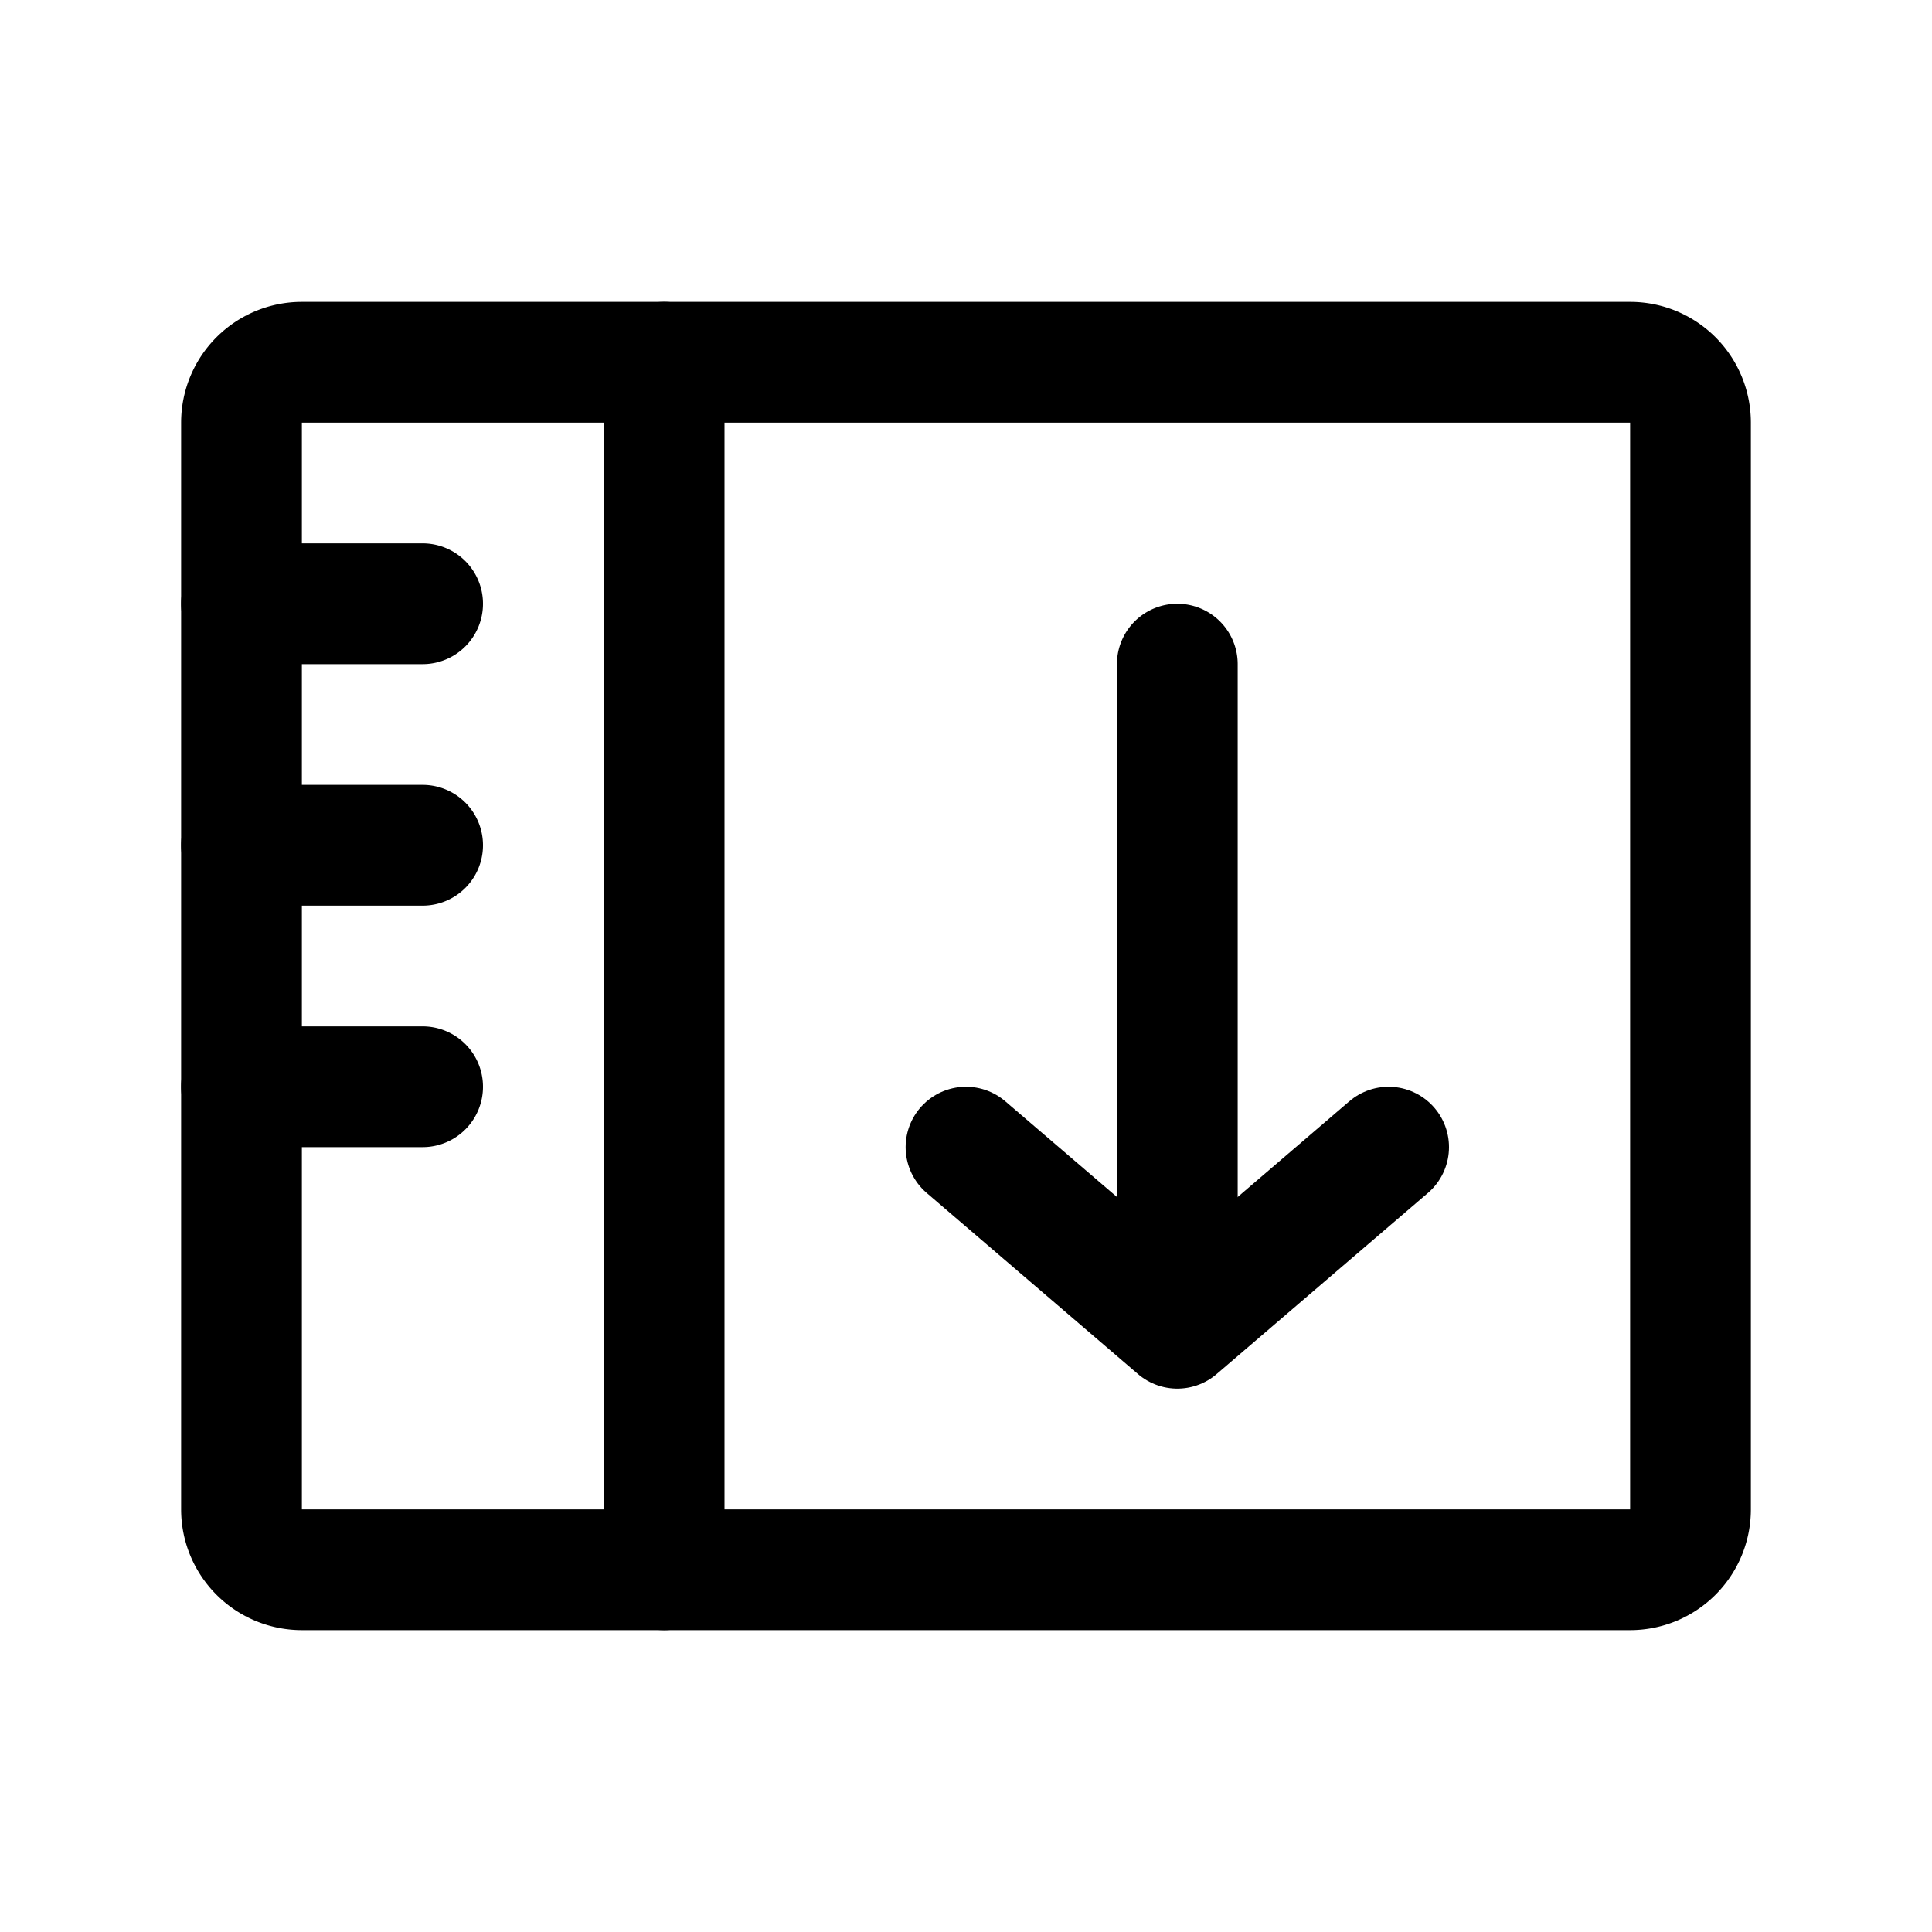 <svg width="32" height="32" fill="none" xmlns="http://www.w3.org/2000/svg"><path fill-rule="evenodd" clip-rule="evenodd" d="M11 5a1 1 0 0 1 1 1v20a1 1 0 1 1-2 0V6a1 1 0 0 1 1-1Z" fill="#000"/><path fill-rule="evenodd" clip-rule="evenodd" d="M3 7a2 2 0 0 1 2-2h22a2 2 0 0 1 2 2v18a2 2 0 0 1-2 2H5a2 2 0 0 1-2-2V7Zm24 0H5v18h22V7Z" fill="#000"/><path fill-rule="evenodd" clip-rule="evenodd" d="M3 10a1 1 0 0 1 1-1h3a1 1 0 0 1 0 2H4a1 1 0 0 1-1-1ZM3 14a1 1 0 0 1 1-1h3a1 1 0 1 1 0 2H4a1 1 0 0 1-1-1ZM3 18a1 1 0 0 1 1-1h3a1 1 0 1 1 0 2H4a1 1 0 0 1-1-1Z" fill="#000"/><path d="m16 19 3.5 3 3.5-3" stroke="#000" stroke-width="2" stroke-linecap="round" stroke-linejoin="round"/><path d="M20.5 11a1 1 0 1 0-2 0h2Zm0 10V11h-2v10h2Z" fill="#000"/></svg>